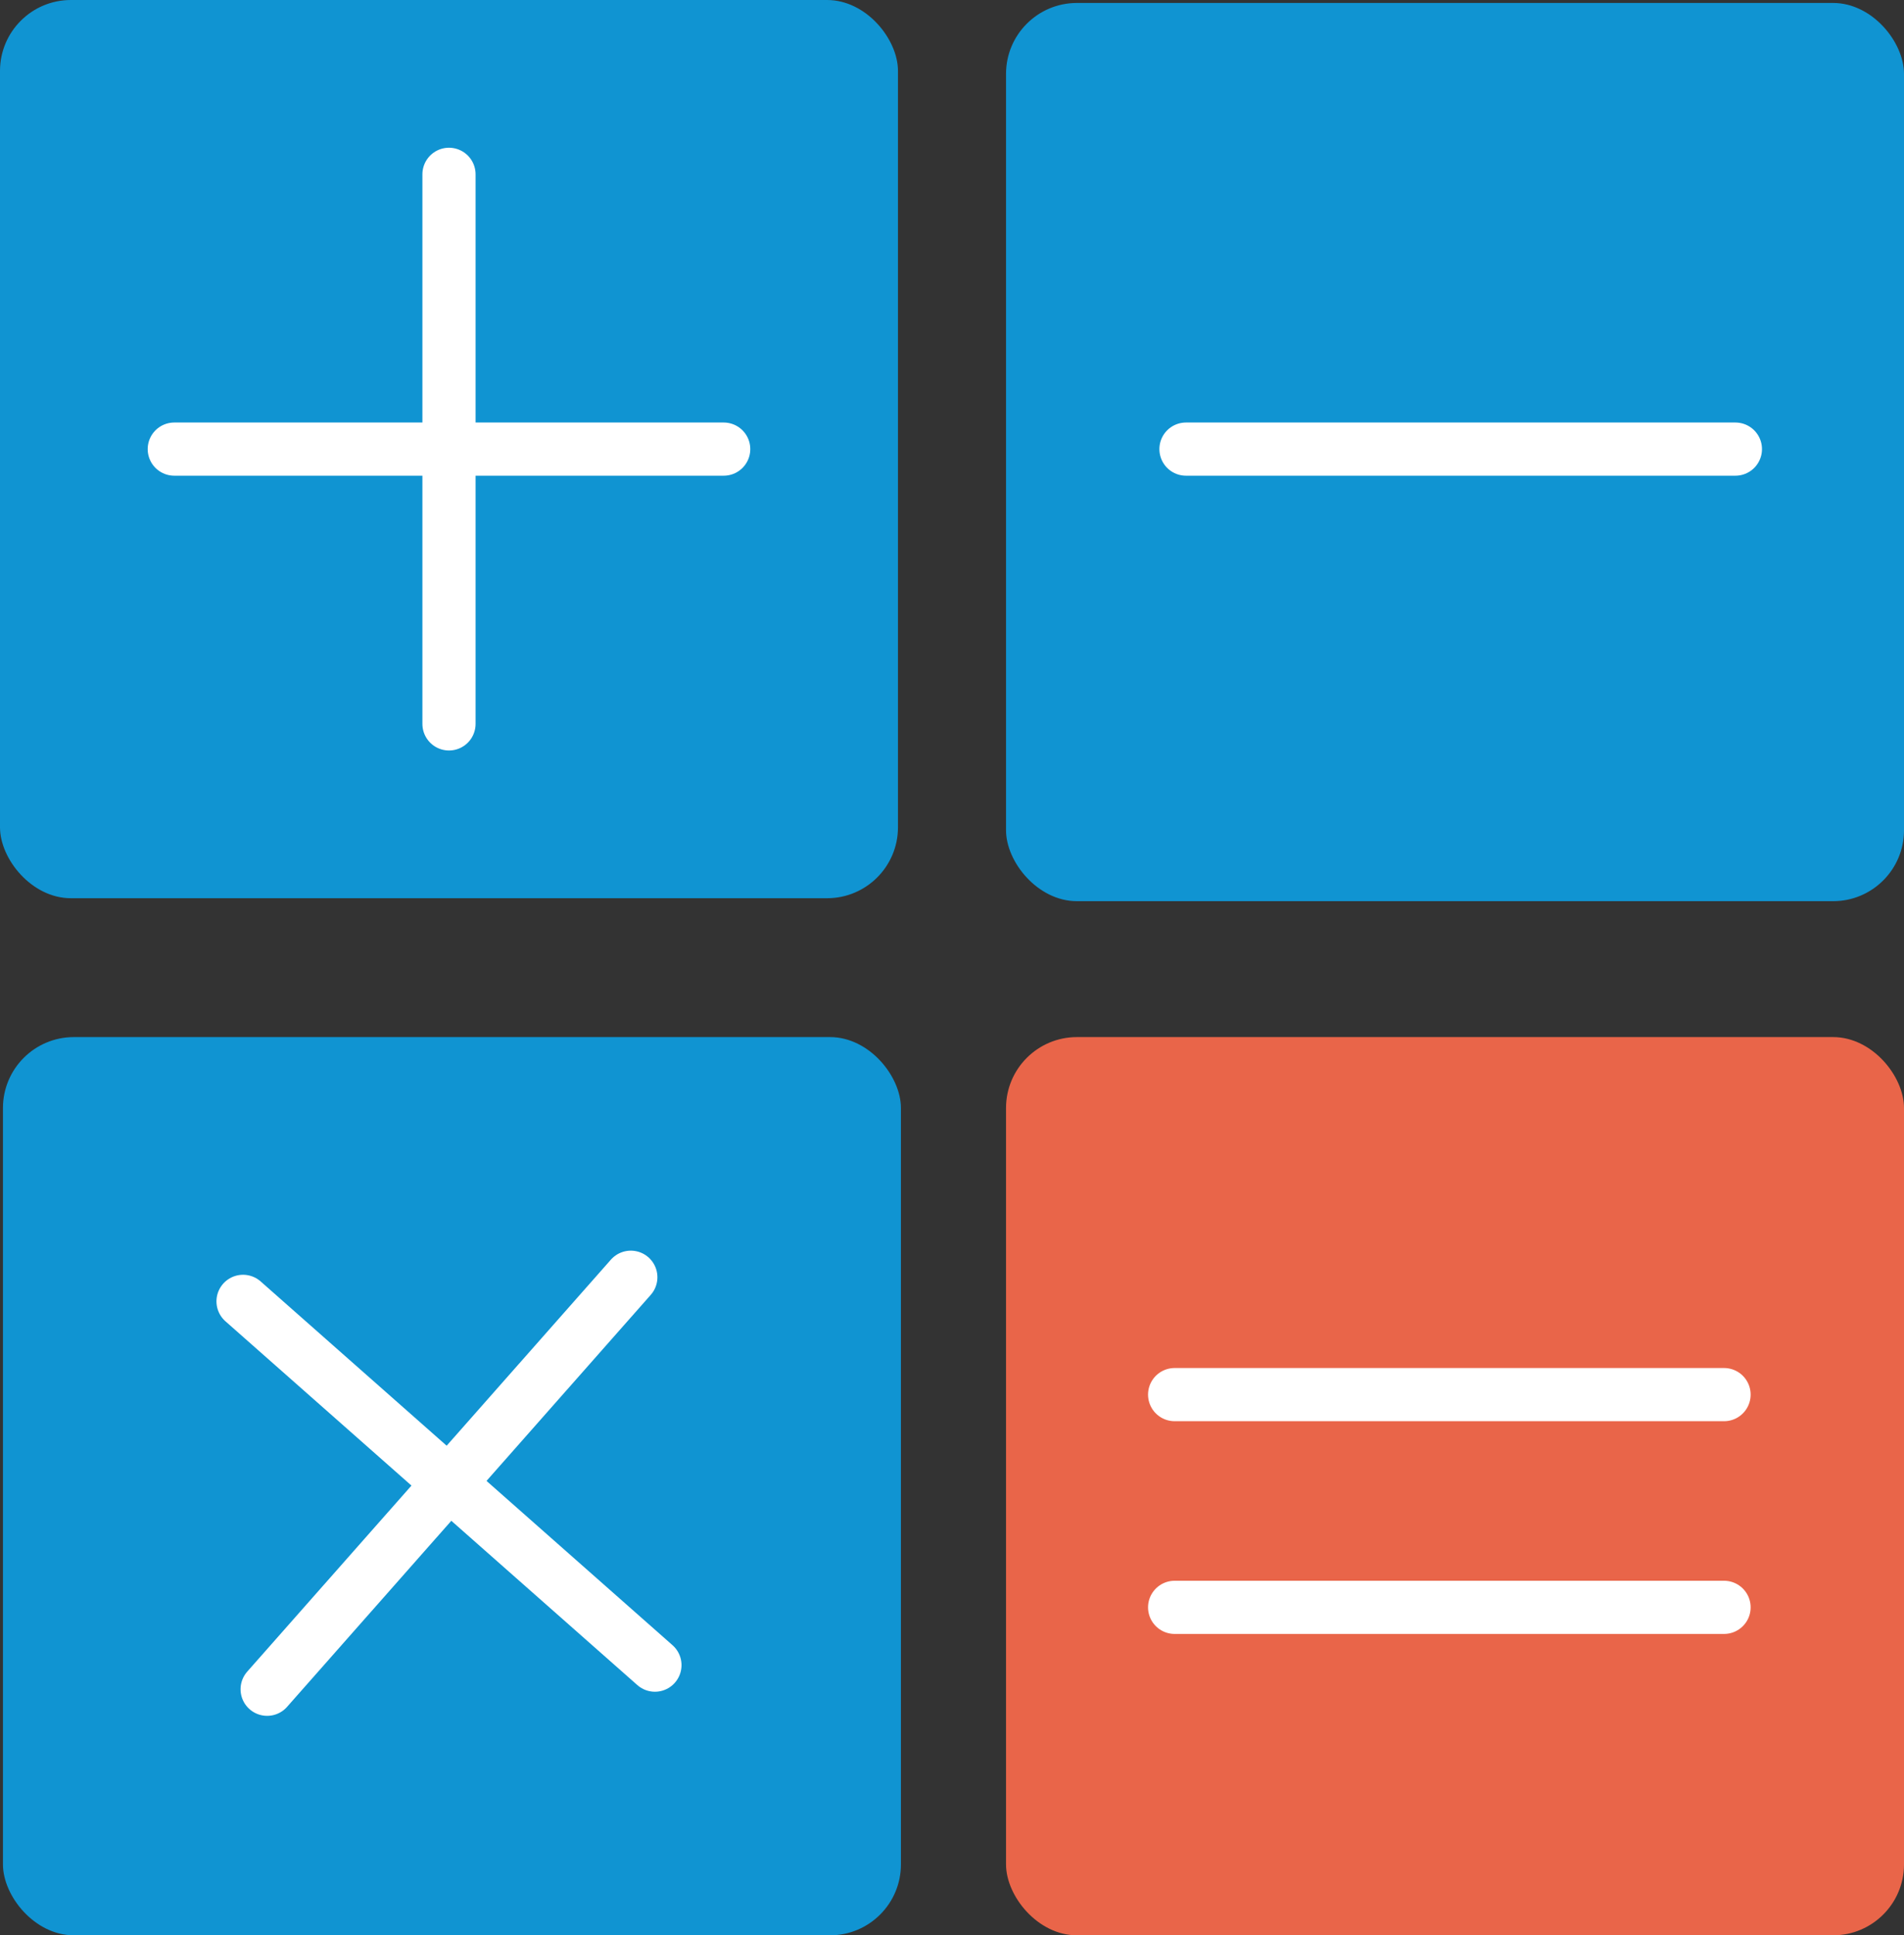 <svg xmlns="http://www.w3.org/2000/svg" viewBox="0 0 322.29 327.5"><rect x="0" y="0" width="322.29" height="327.5" fill="#333333" stroke="none"/><defs><style>.cls-1{fill:#1094d2;}.cls-2{fill:#e96549;}.cls-3{fill:none;stroke:#fff;stroke-linecap:round;stroke-miterlimit:10;stroke-width:9px;}</style></defs><title>calculator</title><g id="Layer_2" data-name="Layer 2"><g id="Layer_1-2" data-name="Layer 1"><rect class="cls-1" width="152" height="152" rx="12"/></g><g id="Layer_1_copy" data-name="Layer 1 copy"><rect class="cls-2" x="170.29" y="175.5" width="152" height="152" rx="12"/></g><g id="Layer_1_copy_3" data-name="Layer 1 copy 3"><rect class="cls-1" x="0.5" y="175.5" width="152" height="152" rx="12"/></g><g id="Layer_1_copy_2" data-name="Layer 1 copy 2"><rect class="cls-1" x="170.29" y="0.5" width="152" height="152" rx="12"/></g><g id="plus_1" data-name="plus 1"><line class="cls-3" x1="76" y1="29.5" x2="76" y2="122.5"/></g><g id="plus_2" data-name="plus 2"><line class="cls-3" x1="29.5" y1="76" x2="122.5" y2="76"/></g><g id="plus_2_copy" data-name="plus 2 copy"><line class="cls-3" x1="45.22" y1="285.86" x2="106.78" y2="216.14"/></g><g id="minus"><line class="cls-3" x1="200.75" y1="76" x2="293.75" y2="76"/></g><g id="equal_1" data-name="equal 1"><line class="cls-3" x1="198.83" y1="236" x2="291.83" y2="236"/></g><g id="multiply_1" data-name="multiply 1"><line class="cls-3" x1="198.83" y1="272" x2="291.83" y2="272"/></g><g id="multiple_2" data-name="multiple 2"><line class="cls-3" x1="41.14" y1="220.22" x2="110.86" y2="281.78"/></g></g></svg>